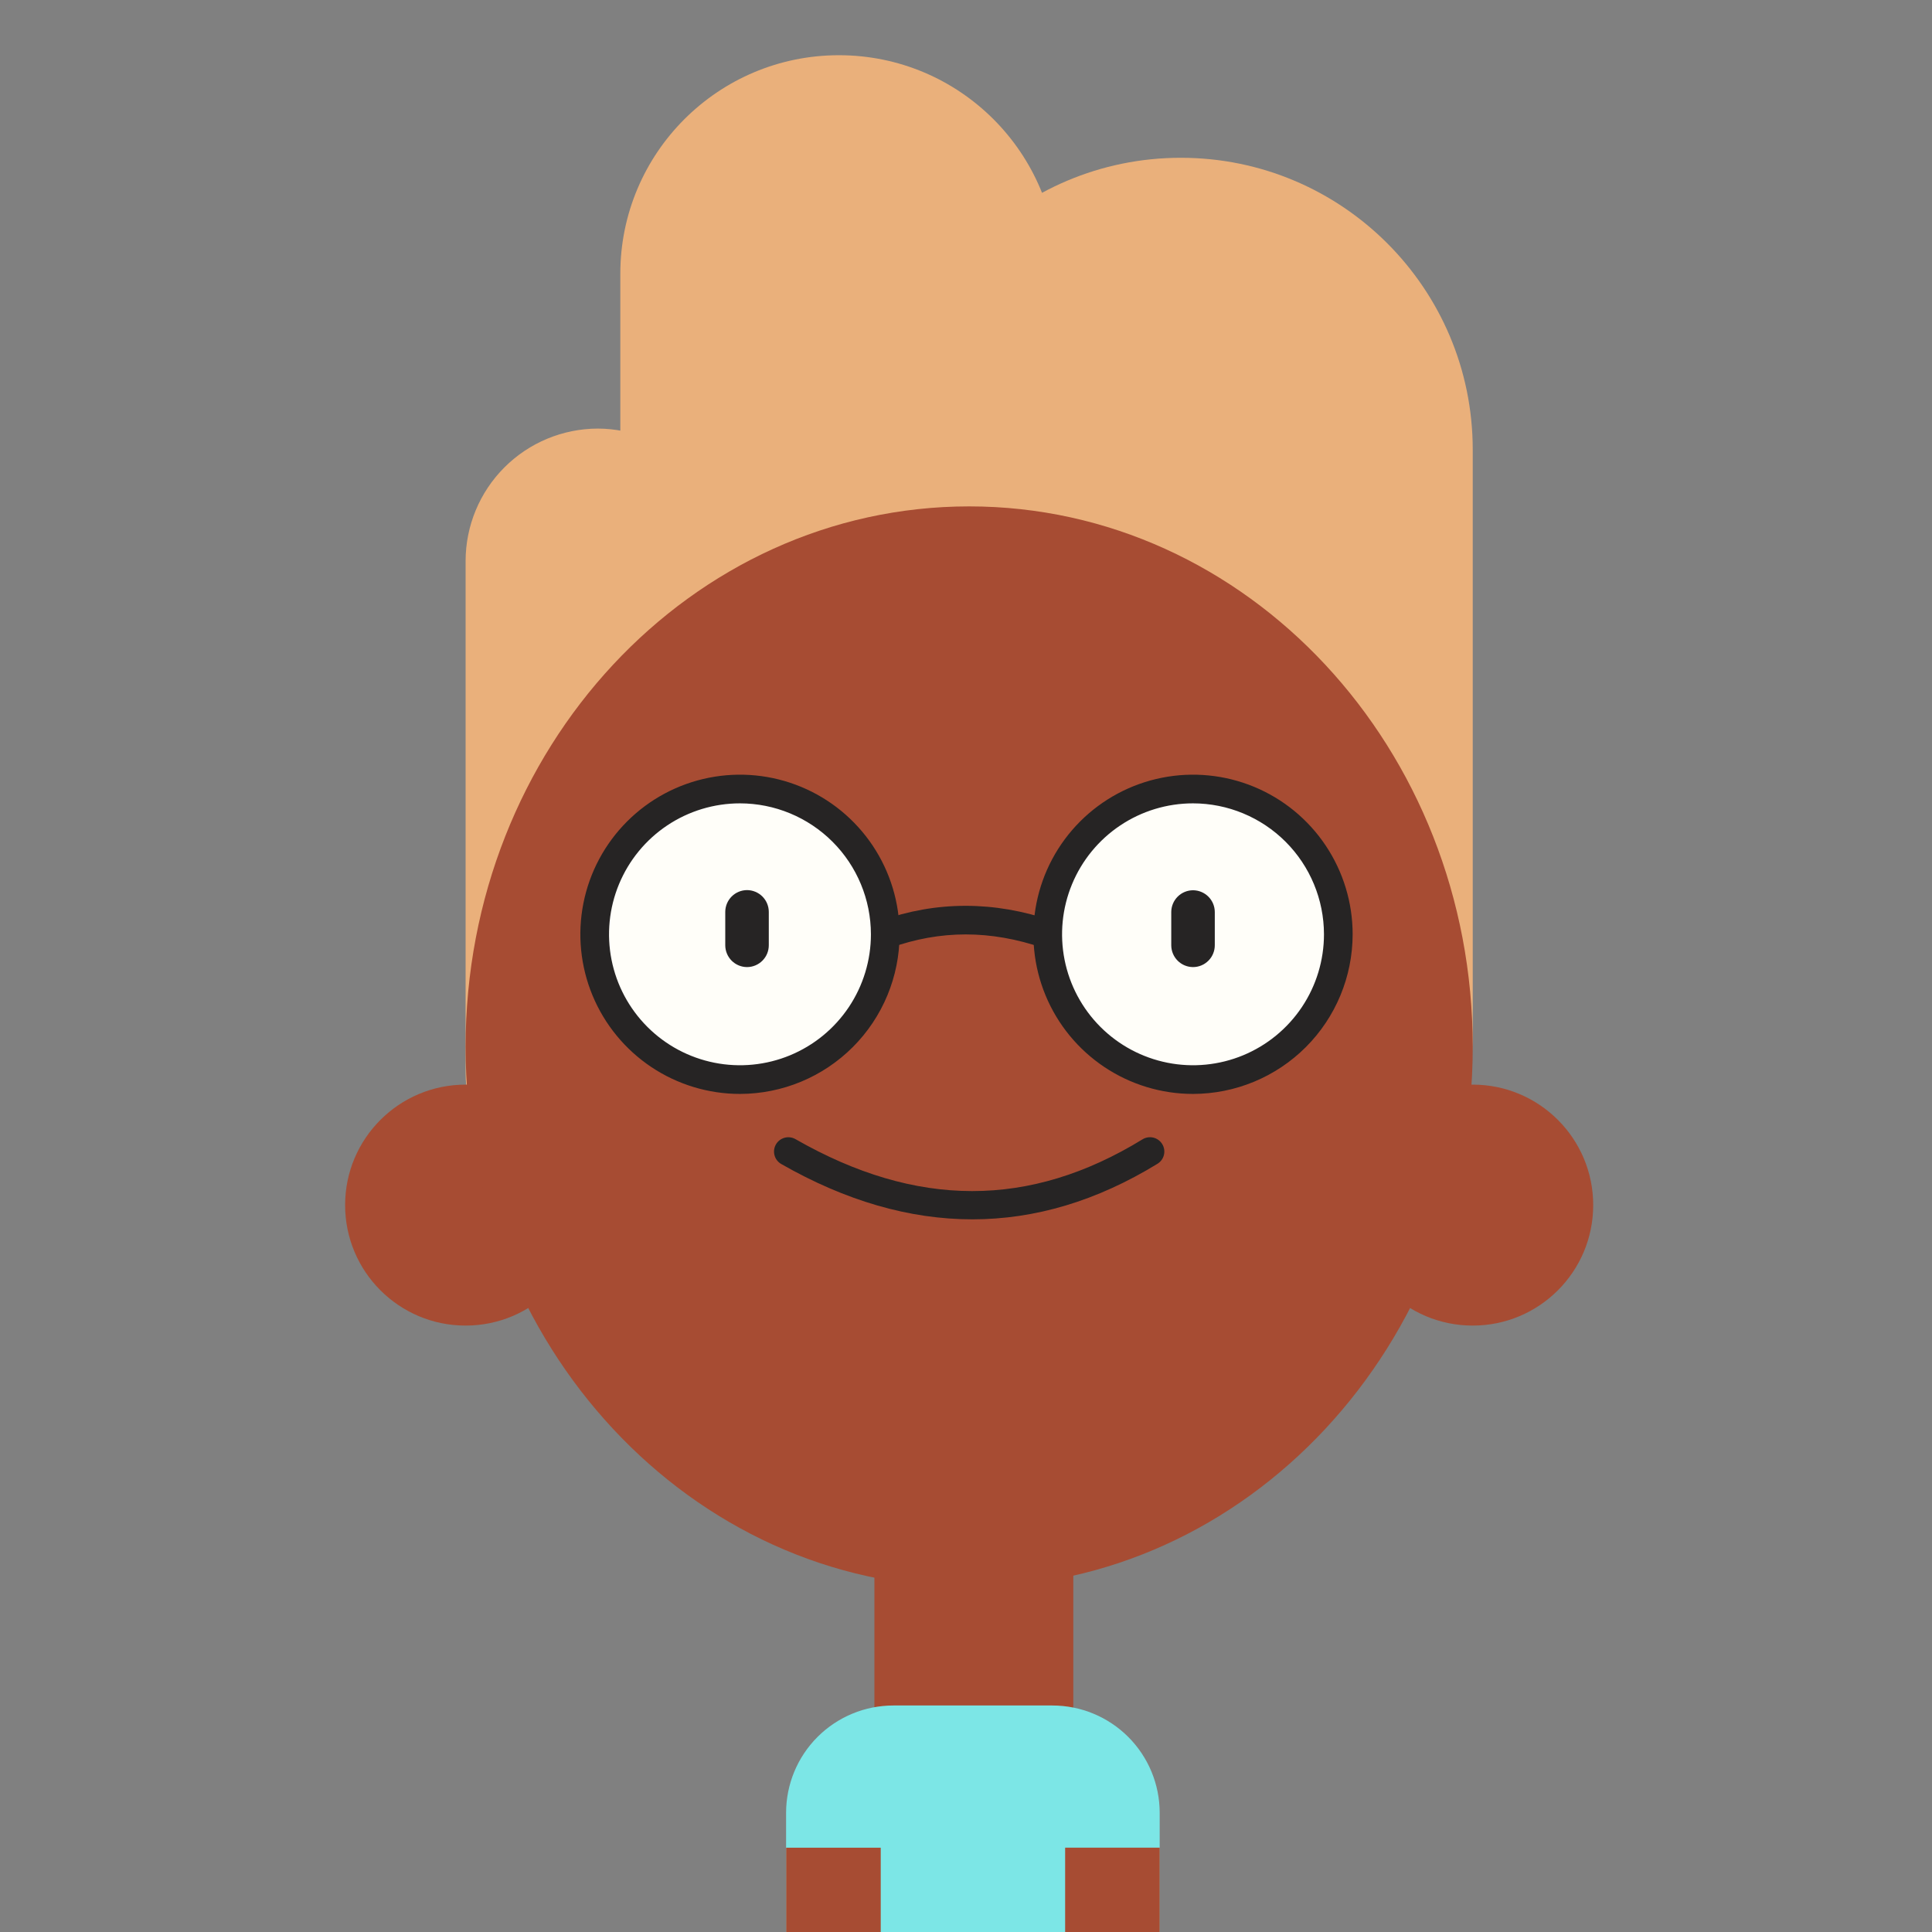 <svg width="150" height="150" viewBox="0 0 150 150" fill="none" xmlns="http://www.w3.org/2000/svg">
<rect x="0" y="0" width="150" height="150" fill="#808080" stroke="none"/>
<g clip-path="url(#clip0_1_469)">
<path d="M82.106 21.259C82.106 11.886 74.507 4.287 65.134 4.287C55.76 4.287 48.161 11.886 48.161 21.259V45.293C48.161 54.666 55.76 62.265 65.134 62.265C74.507 62.265 82.106 54.666 82.106 45.293V21.259Z" fill="#EAB07B"/>
<path d="M46.411 33.275C43.691 33.282 41.086 34.365 39.163 36.288C37.24 38.211 36.157 40.817 36.149 43.536V83.303C36.157 86.022 37.241 88.627 39.164 90.549C41.086 92.472 43.692 93.556 46.411 93.564C49.129 93.555 51.734 92.471 53.657 90.549C55.579 88.626 56.663 86.021 56.672 83.303V43.542C56.666 40.822 55.583 38.215 53.66 36.291C51.737 34.367 49.131 33.283 46.411 33.275Z" fill="#EAB07B"/>
<path d="M114.343 34.913C114.343 22.396 104.196 12.25 91.679 12.25C79.163 12.25 69.016 22.396 69.016 34.913V80.255C69.016 92.771 79.163 102.918 91.679 102.918C104.196 102.918 114.343 92.771 114.343 80.255V34.913Z" fill="#EAB07B"/>
<path d="M36.149 102.918C41.315 102.918 45.503 98.73 45.503 93.564C45.503 88.398 41.315 84.21 36.149 84.21C30.983 84.21 26.795 88.398 26.795 93.564C26.795 98.73 30.983 102.918 36.149 102.918Z" fill="#A74C33"/>
<path d="M114.342 102.918C119.508 102.918 123.696 98.73 123.696 93.564C123.696 88.398 119.508 84.21 114.342 84.21C109.176 84.21 104.988 88.398 104.988 93.564C104.988 98.73 109.176 102.918 114.342 102.918Z" fill="#A74C33"/>
<path d="M83.33 116.577H67.889V144.956H83.33V116.577Z" fill="#A74C33"/>
<path d="M69.366 132.414H81.704C83.914 132.414 86.034 133.292 87.597 134.855C89.16 136.418 90.038 138.538 90.038 140.748V159.657H61.032V140.748C61.032 138.538 61.91 136.418 63.473 134.855C65.036 133.292 67.156 132.414 69.366 132.414Z" fill="#7CE6E6"/>
<path d="M75.246 123.233C96.838 123.233 114.343 104.448 114.343 81.275C114.343 58.101 96.838 39.316 75.246 39.316C53.654 39.316 36.149 58.101 36.149 81.275C36.149 104.448 53.654 123.233 75.246 123.233Z" fill="#A74C33"/>
<path d="M57.452 83.82C63.682 83.82 68.733 78.769 68.733 72.539C68.733 66.308 63.682 61.257 57.452 61.257C51.221 61.257 46.17 66.308 46.17 72.539C46.17 78.769 51.221 83.82 57.452 83.82Z" fill="#FFFEF9"/>
<path d="M57.452 84.932C55.001 84.932 52.605 84.205 50.566 82.843C48.529 81.481 46.94 79.546 46.002 77.281C45.064 75.017 44.819 72.525 45.297 70.121C45.775 67.717 46.955 65.509 48.689 63.776C50.422 62.043 52.63 60.862 55.034 60.384C57.438 59.906 59.93 60.151 62.194 61.089C64.459 62.027 66.394 63.616 67.756 65.654C69.118 67.692 69.844 70.088 69.844 72.539C69.84 75.824 68.533 78.974 66.21 81.297C63.887 83.621 60.737 84.927 57.452 84.932V84.932ZM57.452 62.372C55.441 62.372 53.475 62.968 51.803 64.085C50.131 65.203 48.828 66.79 48.059 68.648C47.289 70.506 47.088 72.55 47.48 74.522C47.872 76.495 48.841 78.306 50.263 79.728C51.684 81.15 53.496 82.118 55.468 82.51C57.44 82.903 59.484 82.701 61.342 81.932C63.2 81.162 64.788 79.859 65.905 78.187C67.022 76.515 67.618 74.55 67.618 72.539C67.615 69.843 66.543 67.259 64.637 65.353C62.731 63.447 60.147 62.375 57.452 62.372V62.372Z" fill="#262424"/>
<path d="M92.626 83.82C98.857 83.82 103.907 78.769 103.907 72.539C103.907 66.308 98.857 61.257 92.626 61.257C86.395 61.257 81.345 66.308 81.345 72.539C81.345 78.769 86.395 83.82 92.626 83.82Z" fill="#FFFEF9"/>
<path d="M92.626 84.932C90.175 84.932 87.779 84.205 85.741 82.843C83.703 81.481 82.115 79.546 81.177 77.281C80.239 75.017 79.993 72.525 80.471 70.121C80.95 67.717 82.13 65.509 83.863 63.776C85.596 62.043 87.804 60.862 90.208 60.384C92.612 59.906 95.104 60.151 97.369 61.089C99.633 62.027 101.569 63.616 102.93 65.654C104.292 67.692 105.019 70.088 105.019 72.539C105.015 75.824 103.708 78.974 101.385 81.297C99.061 83.621 95.912 84.927 92.626 84.932V84.932ZM92.626 62.372C90.615 62.372 88.65 62.968 86.978 64.085C85.306 65.203 84.002 66.79 83.233 68.648C82.463 70.506 82.262 72.55 82.654 74.522C83.047 76.495 84.015 78.306 85.437 79.728C86.859 81.15 88.67 82.118 90.643 82.51C92.615 82.903 94.659 82.701 96.517 81.932C98.374 81.162 99.962 79.859 101.08 78.187C102.197 76.515 102.793 74.55 102.793 72.539C102.79 69.843 101.718 67.259 99.812 65.353C97.906 63.447 95.322 62.375 92.626 62.372V62.372Z" fill="#262424"/>
<path d="M68.733 73.653C68.471 73.652 68.218 73.558 68.019 73.389C67.819 73.221 67.685 72.987 67.641 72.729C67.596 72.471 67.643 72.206 67.775 71.98C67.906 71.754 68.112 71.581 68.358 71.491C72.694 69.942 77.188 69.938 81.707 71.491C81.976 71.595 82.194 71.799 82.316 72.06C82.438 72.321 82.453 72.62 82.36 72.892C82.267 73.165 82.071 73.391 81.815 73.522C81.559 73.654 81.261 73.681 80.985 73.598C76.899 72.198 73.011 72.198 69.11 73.598C68.989 73.639 68.861 73.657 68.733 73.653V73.653Z" fill="#262424"/>
<path d="M57.999 75.084C57.552 75.083 57.123 74.904 56.806 74.588C56.49 74.271 56.311 73.842 56.309 73.394V70.8C56.31 70.352 56.489 69.922 56.805 69.605C57.122 69.288 57.551 69.109 57.999 69.107V69.107C58.448 69.109 58.877 69.288 59.194 69.605C59.51 69.922 59.688 70.352 59.689 70.8V73.382C59.69 73.605 59.647 73.826 59.563 74.032C59.478 74.238 59.354 74.425 59.197 74.583C59.04 74.741 58.853 74.867 58.648 74.953C58.443 75.039 58.222 75.084 57.999 75.084V75.084Z" fill="#262424"/>
<path d="M92.626 75.084C92.178 75.083 91.749 74.904 91.433 74.588C91.116 74.271 90.938 73.842 90.936 73.394V70.8C90.94 70.354 91.12 69.927 91.436 69.613C91.752 69.298 92.18 69.121 92.626 69.119V69.119C93.074 69.121 93.504 69.3 93.82 69.617C94.137 69.934 94.315 70.364 94.316 70.812V73.382C94.317 73.605 94.274 73.826 94.19 74.032C94.106 74.239 93.981 74.426 93.824 74.584C93.667 74.742 93.481 74.868 93.275 74.954C93.069 75.04 92.849 75.084 92.626 75.084Z" fill="#262424"/>
<path d="M75.489 94.669C70.618 94.669 65.657 93.235 60.655 90.373C60.528 90.3 60.417 90.203 60.327 90.088C60.238 89.972 60.172 89.84 60.134 89.699C60.096 89.558 60.085 89.411 60.104 89.266C60.123 89.121 60.169 88.982 60.242 88.855C60.315 88.728 60.411 88.617 60.527 88.528C60.642 88.438 60.775 88.373 60.916 88.334C61.056 88.296 61.203 88.286 61.348 88.304C61.493 88.323 61.633 88.37 61.76 88.442C71.147 93.814 79.959 93.82 88.704 88.458C88.956 88.303 89.258 88.255 89.545 88.324C89.687 88.358 89.821 88.42 89.939 88.506C90.058 88.592 90.158 88.7 90.234 88.825C90.311 88.949 90.362 89.087 90.385 89.232C90.408 89.376 90.402 89.523 90.368 89.665C90.334 89.808 90.272 89.942 90.186 90.06C90.1 90.178 89.992 90.278 89.867 90.355C85.178 93.229 80.386 94.669 75.489 94.669Z" fill="#262424"/>
<path d="M68.38 143.455H61.035V184.482H68.38V143.455Z" fill="#A74C33"/>
<path d="M82.697 184.479H90.041V143.452H82.697V184.479Z" fill="#A74C33"/>
</g>
<defs>
<clipPath id="clip0_1_469">
<rect width="150" height="150" fill="white"/>
</clipPath>
</defs>
</svg>
